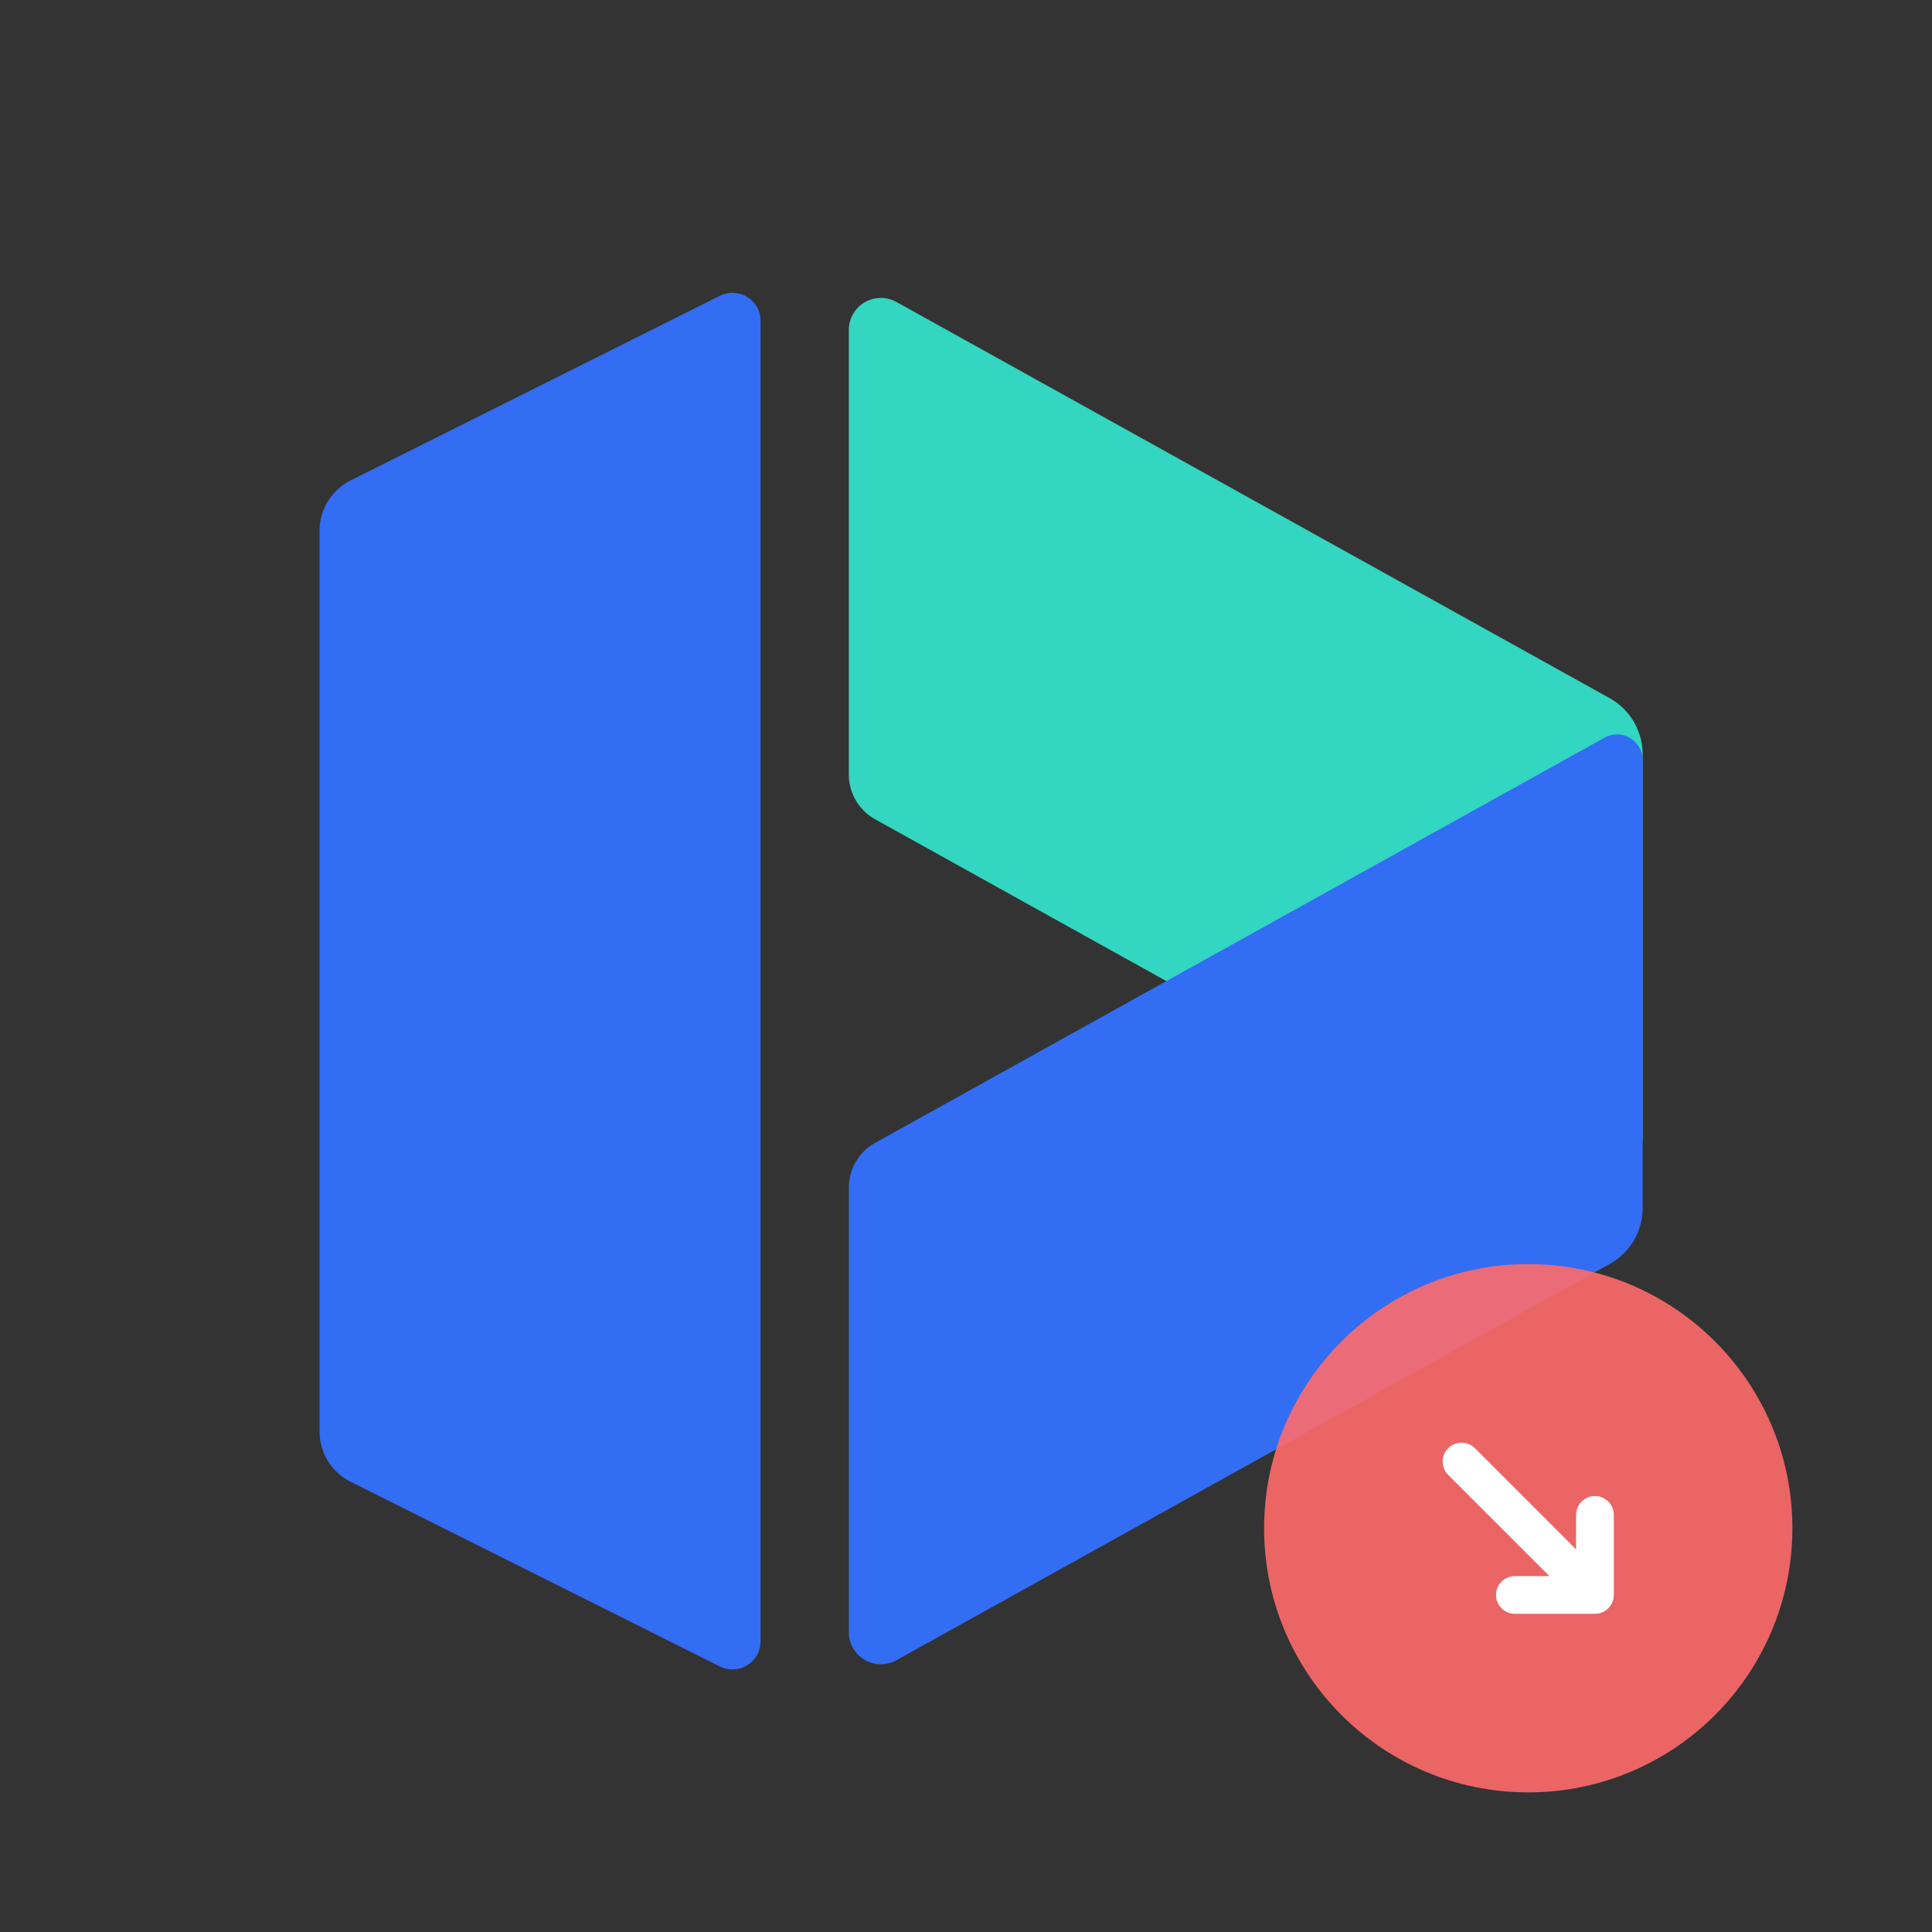 <svg width="1024" height="1024" viewBox="0 0 1024 1024" fill="none" xmlns="http://www.w3.org/2000/svg">
  
  <rect x="0" y="0" width="1024" height="1024" fill="#333333" stroke="none"/>
  
  <!-- 飞书网盘图标 - 放大充满画布 -->
  <g transform="translate(112, 112) scale(34)">
    <path d="M10.68 1.413a.5.5 0 0 0-.742.437v6.93a.8.8 0 0 0 .411.698L20.827 15.3a1 1 0 0 0 1.485-.875V8.463a1 1 0 0 0-.514-.874L10.68 1.413Z" fill="#33D6C0"/>
    <path d="M2.171 4.196a.875.875 0 0 0-.483.782v14.044c0 .331.187.634.483.782l5.758 2.88a.438.438 0 0 0 .633-.392V1.708a.437.437 0 0 0-.633-.391L2.171 4.196ZM9.938 22.15a.5.5 0 0 0 .742.437l11.118-6.176a1 1 0 0 0 .515-.875v-6.98a.4.4 0 0 0-.595-.35L10.35 14.521a.8.8 0 0 0-.412.7v6.93Z" fill="#336DF4"/>
  </g>
  
  <!-- 下载箭头 - 右下角角标，指向右下45度，放大2倍，向左上移动 -->
  <circle cx="810" cy="810" r="140" fill="#FF6B6B" opacity="0.9"/>
  <g transform="rotate(45 810 810)">
    <path d="M760 810 L860 810 M860 810 L830 780 M860 810 L830 840" stroke="#FFFFFF" stroke-width="20" stroke-linecap="round" stroke-linejoin="round" fill="none"/>
  </g>
  

</svg>